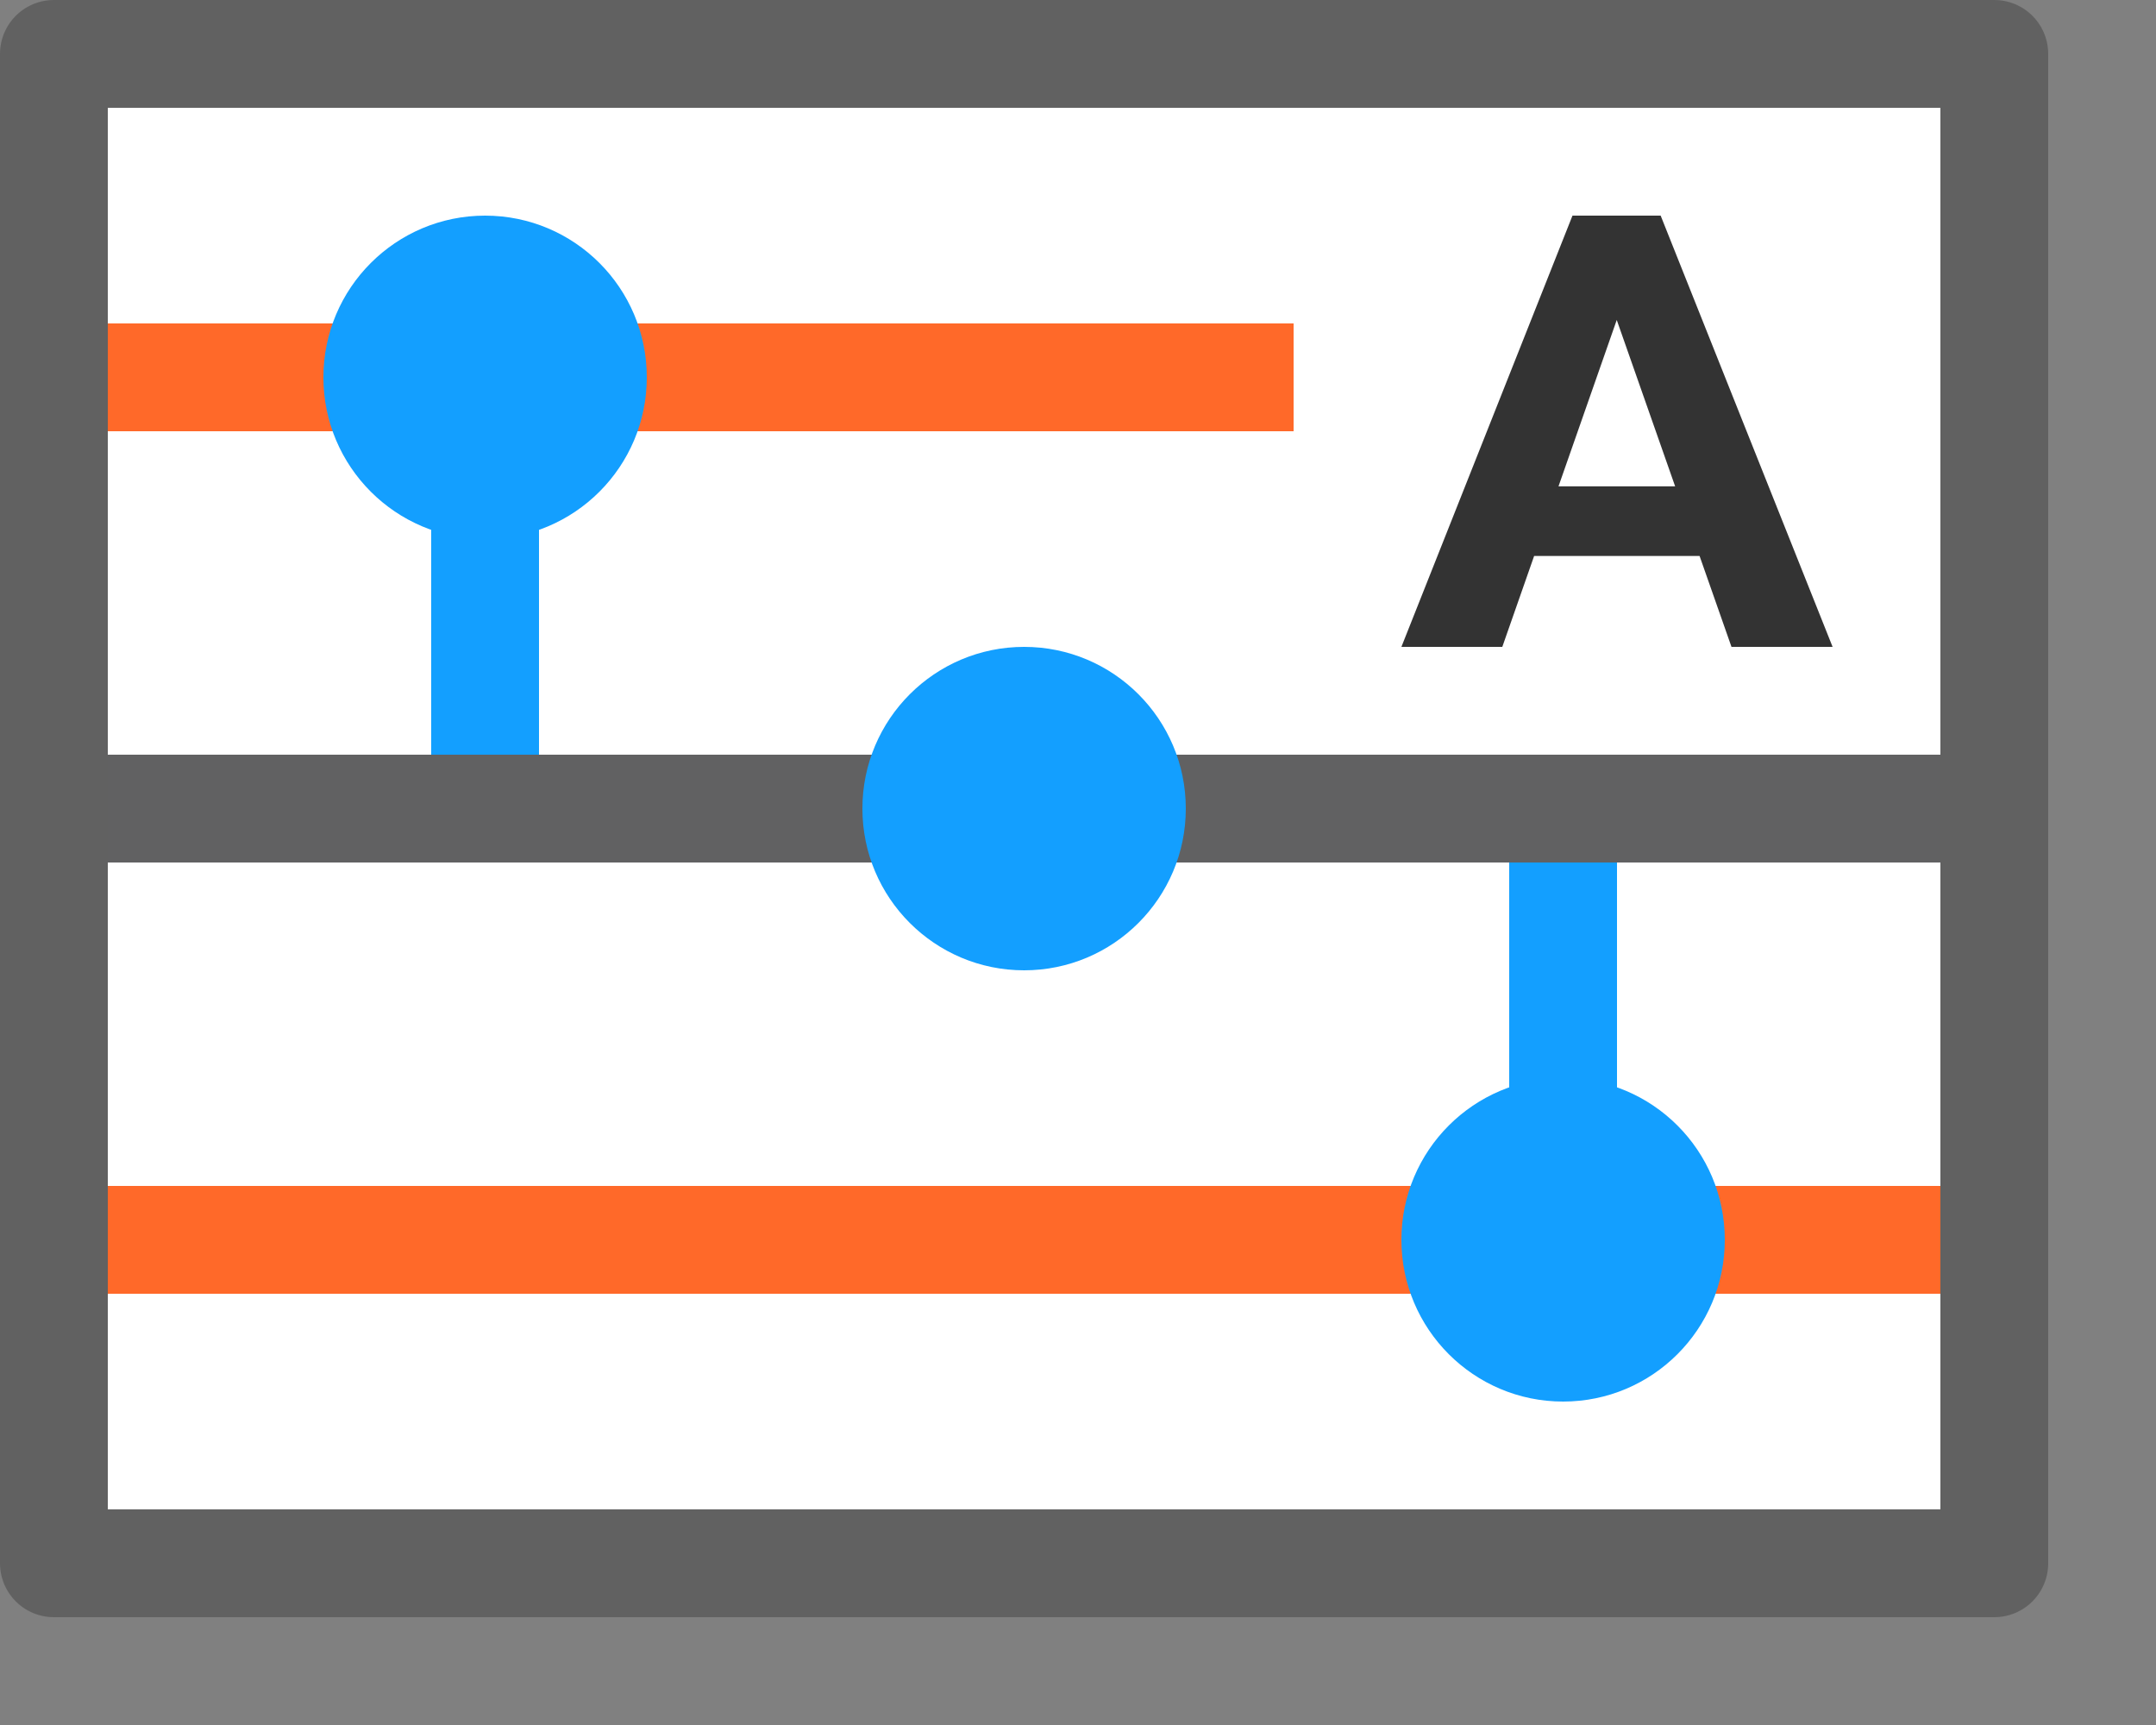 <svg width="20" height="16" viewBox="0 0 20 16" fill="none" xmlns="http://www.w3.org/2000/svg">
<rect x="0" y="0" width="20" height="16" fill="#808080" stroke="none"/>
<path d="M0.5 0.5H18.5V14.5H0.5V0.5Z" fill="#FFFFFF"/>
<path d="M15.097 2.684L13.936 6H13L14.587 2H15.182L15.097 2.684ZM16.062 6L14.898 2.684L14.804 2H15.405L17 6H16.062ZM16.009 4.511V5.157H13.754V4.511H16.009Z" fill="#333333"/>
<path d="M1 3.5H12M1 11.5H18" stroke="#FF6929"/>
<path d="M1 7.5H18" stroke="#616162"/>
<path d="M11 7.5C11 8.328 10.329 9 9.5 9C8.672 9 8 8.328 8 7.5C8 6.672 8.672 6 9.5 6C10.329 6 11 6.672 11 7.5Z" fill="#139FFF"/>
<path d="M16 11.5C16 12.328 15.329 13 14.5 13C13.672 13 13 12.328 13 11.5C13 10.672 13.672 10 14.5 10C15.329 10 16 10.672 16 11.5Z" fill="#139FFF"/>
<path d="M6 3.5C6 4.328 5.329 5 4.5 5C3.672 5 3 4.328 3 3.5C3 2.672 3.672 2 4.5 2C5.329 2 6 2.672 6 3.5Z" fill="#139FFF"/>
<path d="M4.5 4V7M14.5 8V11" stroke="#139FFF"/>
<rect x="0.5" y="0.5" width="18" height="14" stroke="#616161" stroke-linejoin="round"/>
</svg>
